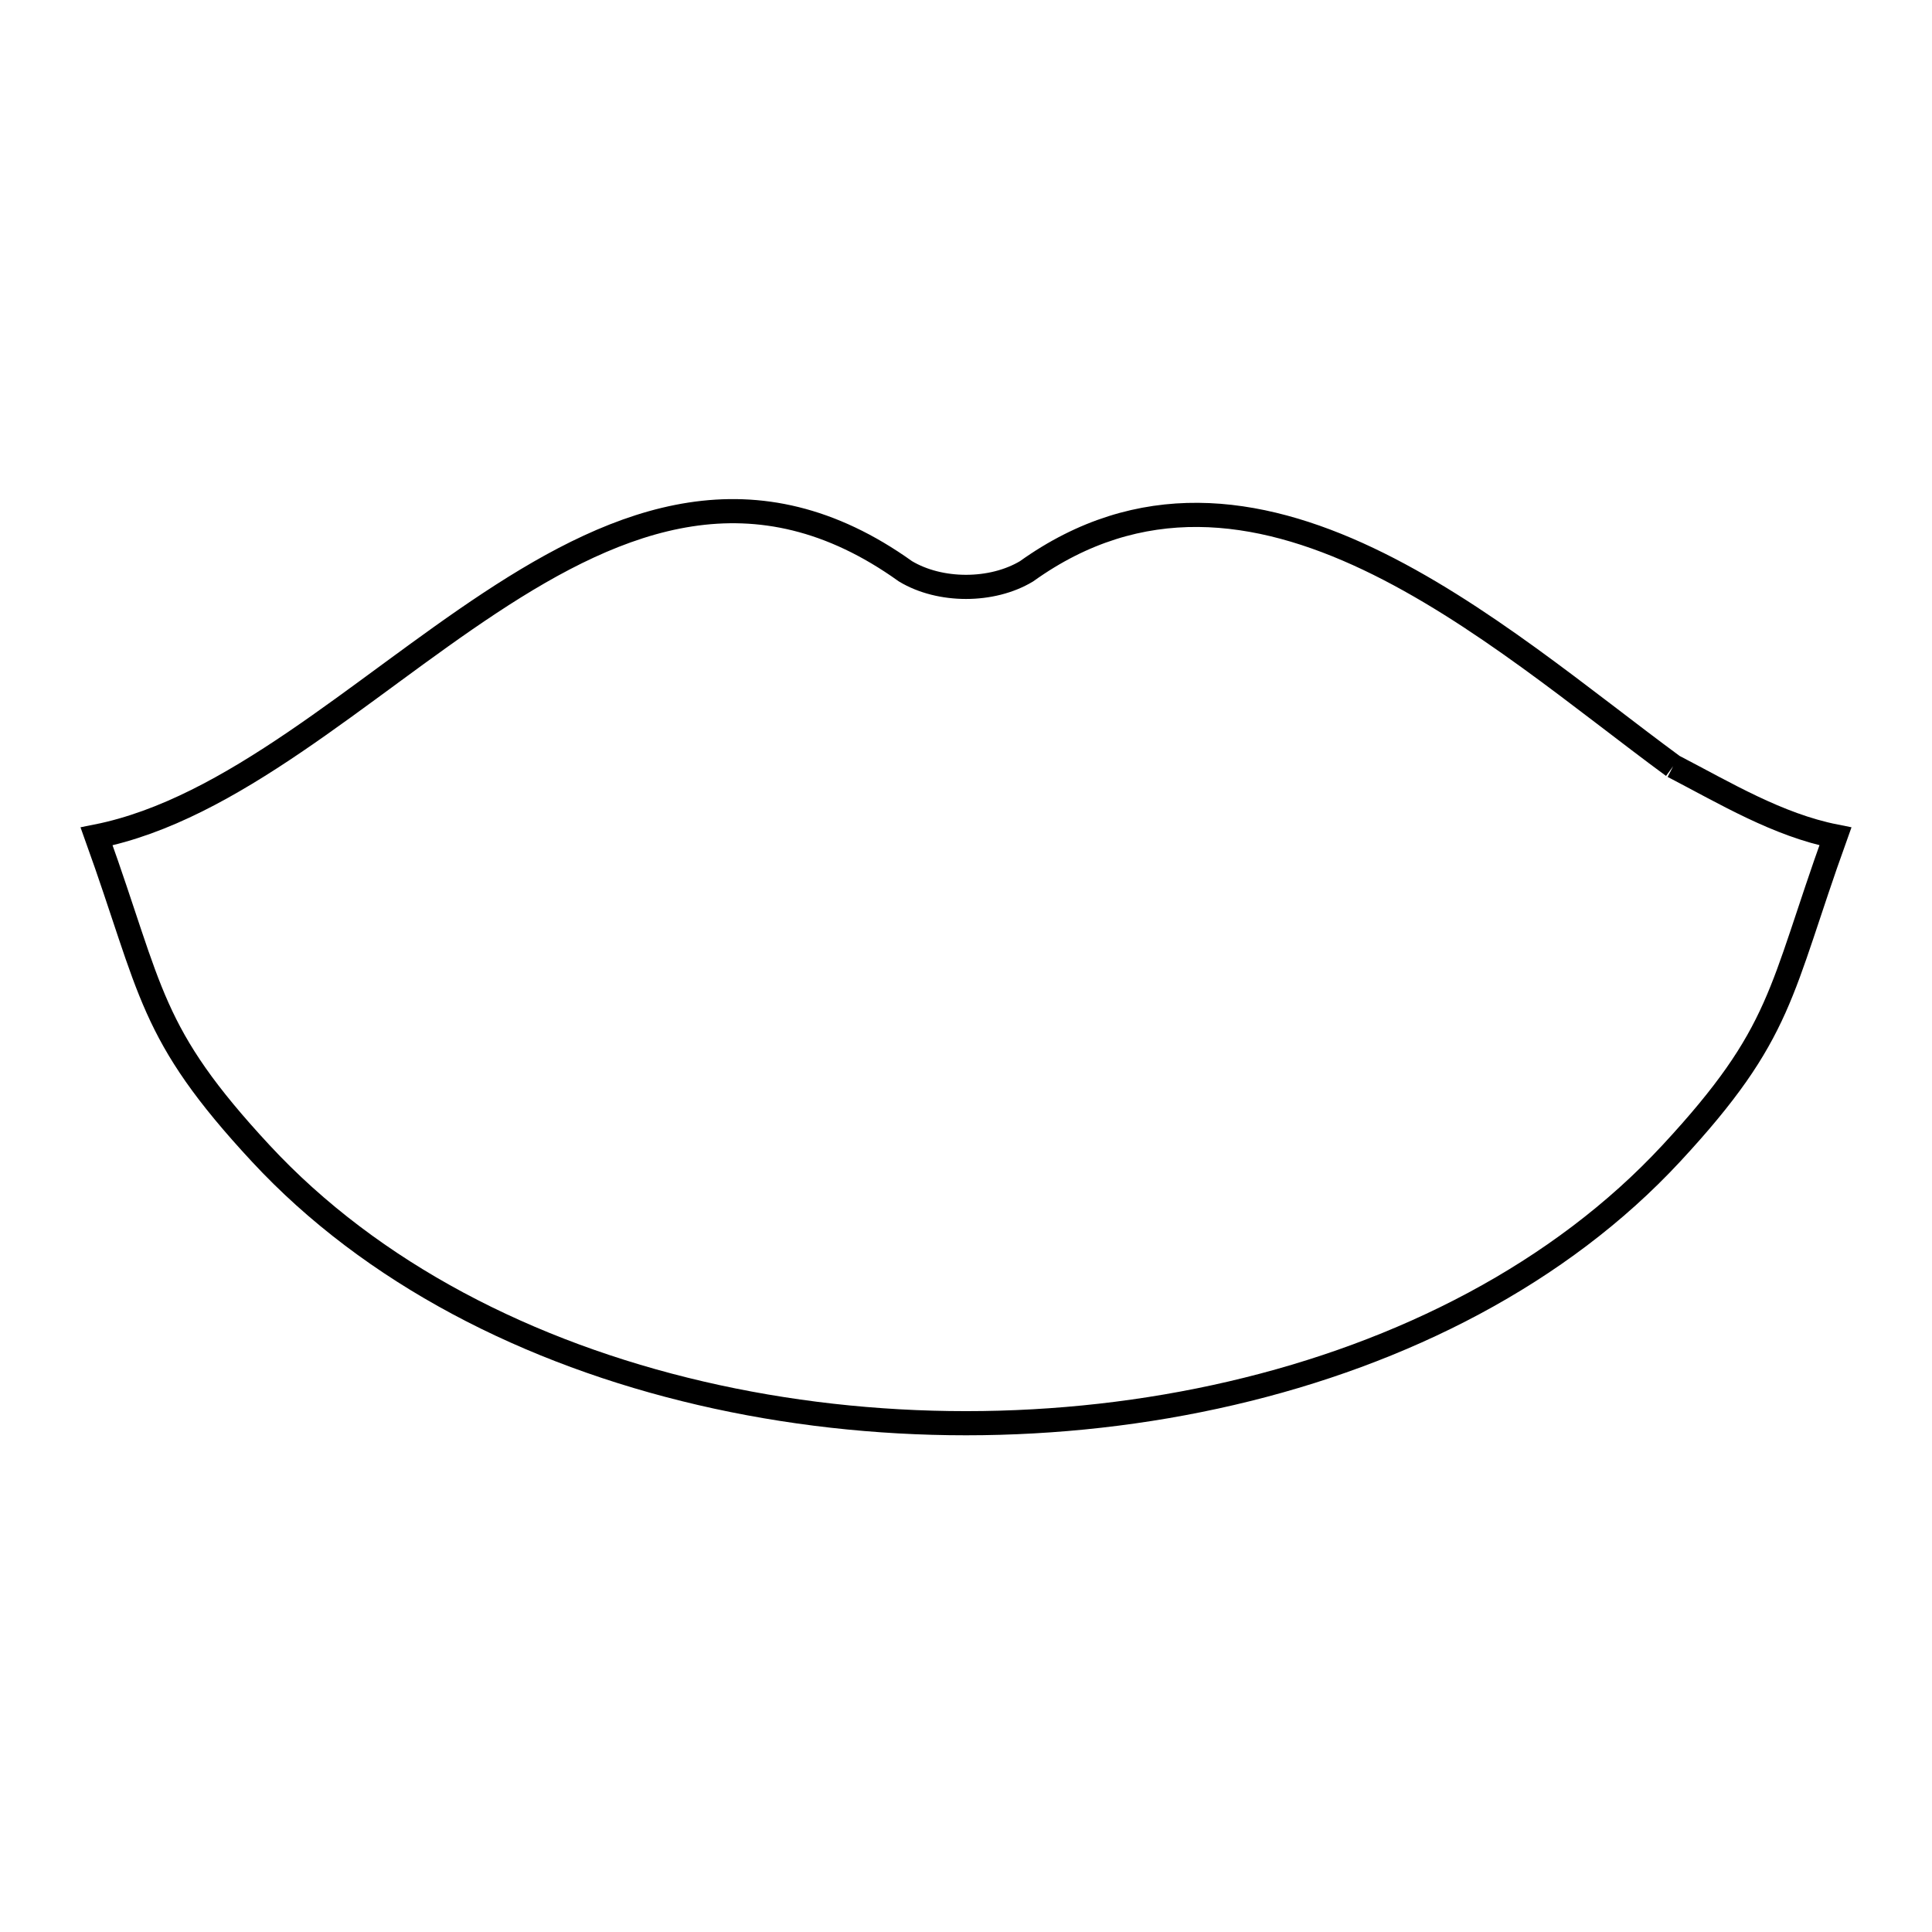 <svg xmlns="http://www.w3.org/2000/svg" viewBox="0.0 0.0 24.0 24.0" height="200px" width="200px"><path fill="none" stroke="black" stroke-width=".3" stroke-opacity="1.0"  filling="0" d="M20.785 9.518 L20.785 9.518 C21.434 9.855 22.082 10.247 22.8 10.39 L22.8 10.39 C22.104 12.325 22.155 12.826 20.761 14.328 C19.379 15.818 17.432 16.811 15.297 17.307 C13.162 17.804 10.838 17.804 8.703 17.307 C6.568 16.811 4.621 15.818 3.239 14.328 C1.845 12.826 1.896 12.325 1.2 10.39 L1.2 10.39 C2.879 10.055 4.459 8.564 6.085 7.491 C7.711 6.418 9.383 5.762 11.248 7.097 L11.248 7.097 C11.678 7.355 12.322 7.355 12.752 7.097 L12.752 7.097 C14.16 6.089 15.615 6.288 16.995 6.942 C18.374 7.596 19.678 8.705 20.785 9.518 L20.785 9.518"></path></svg>
